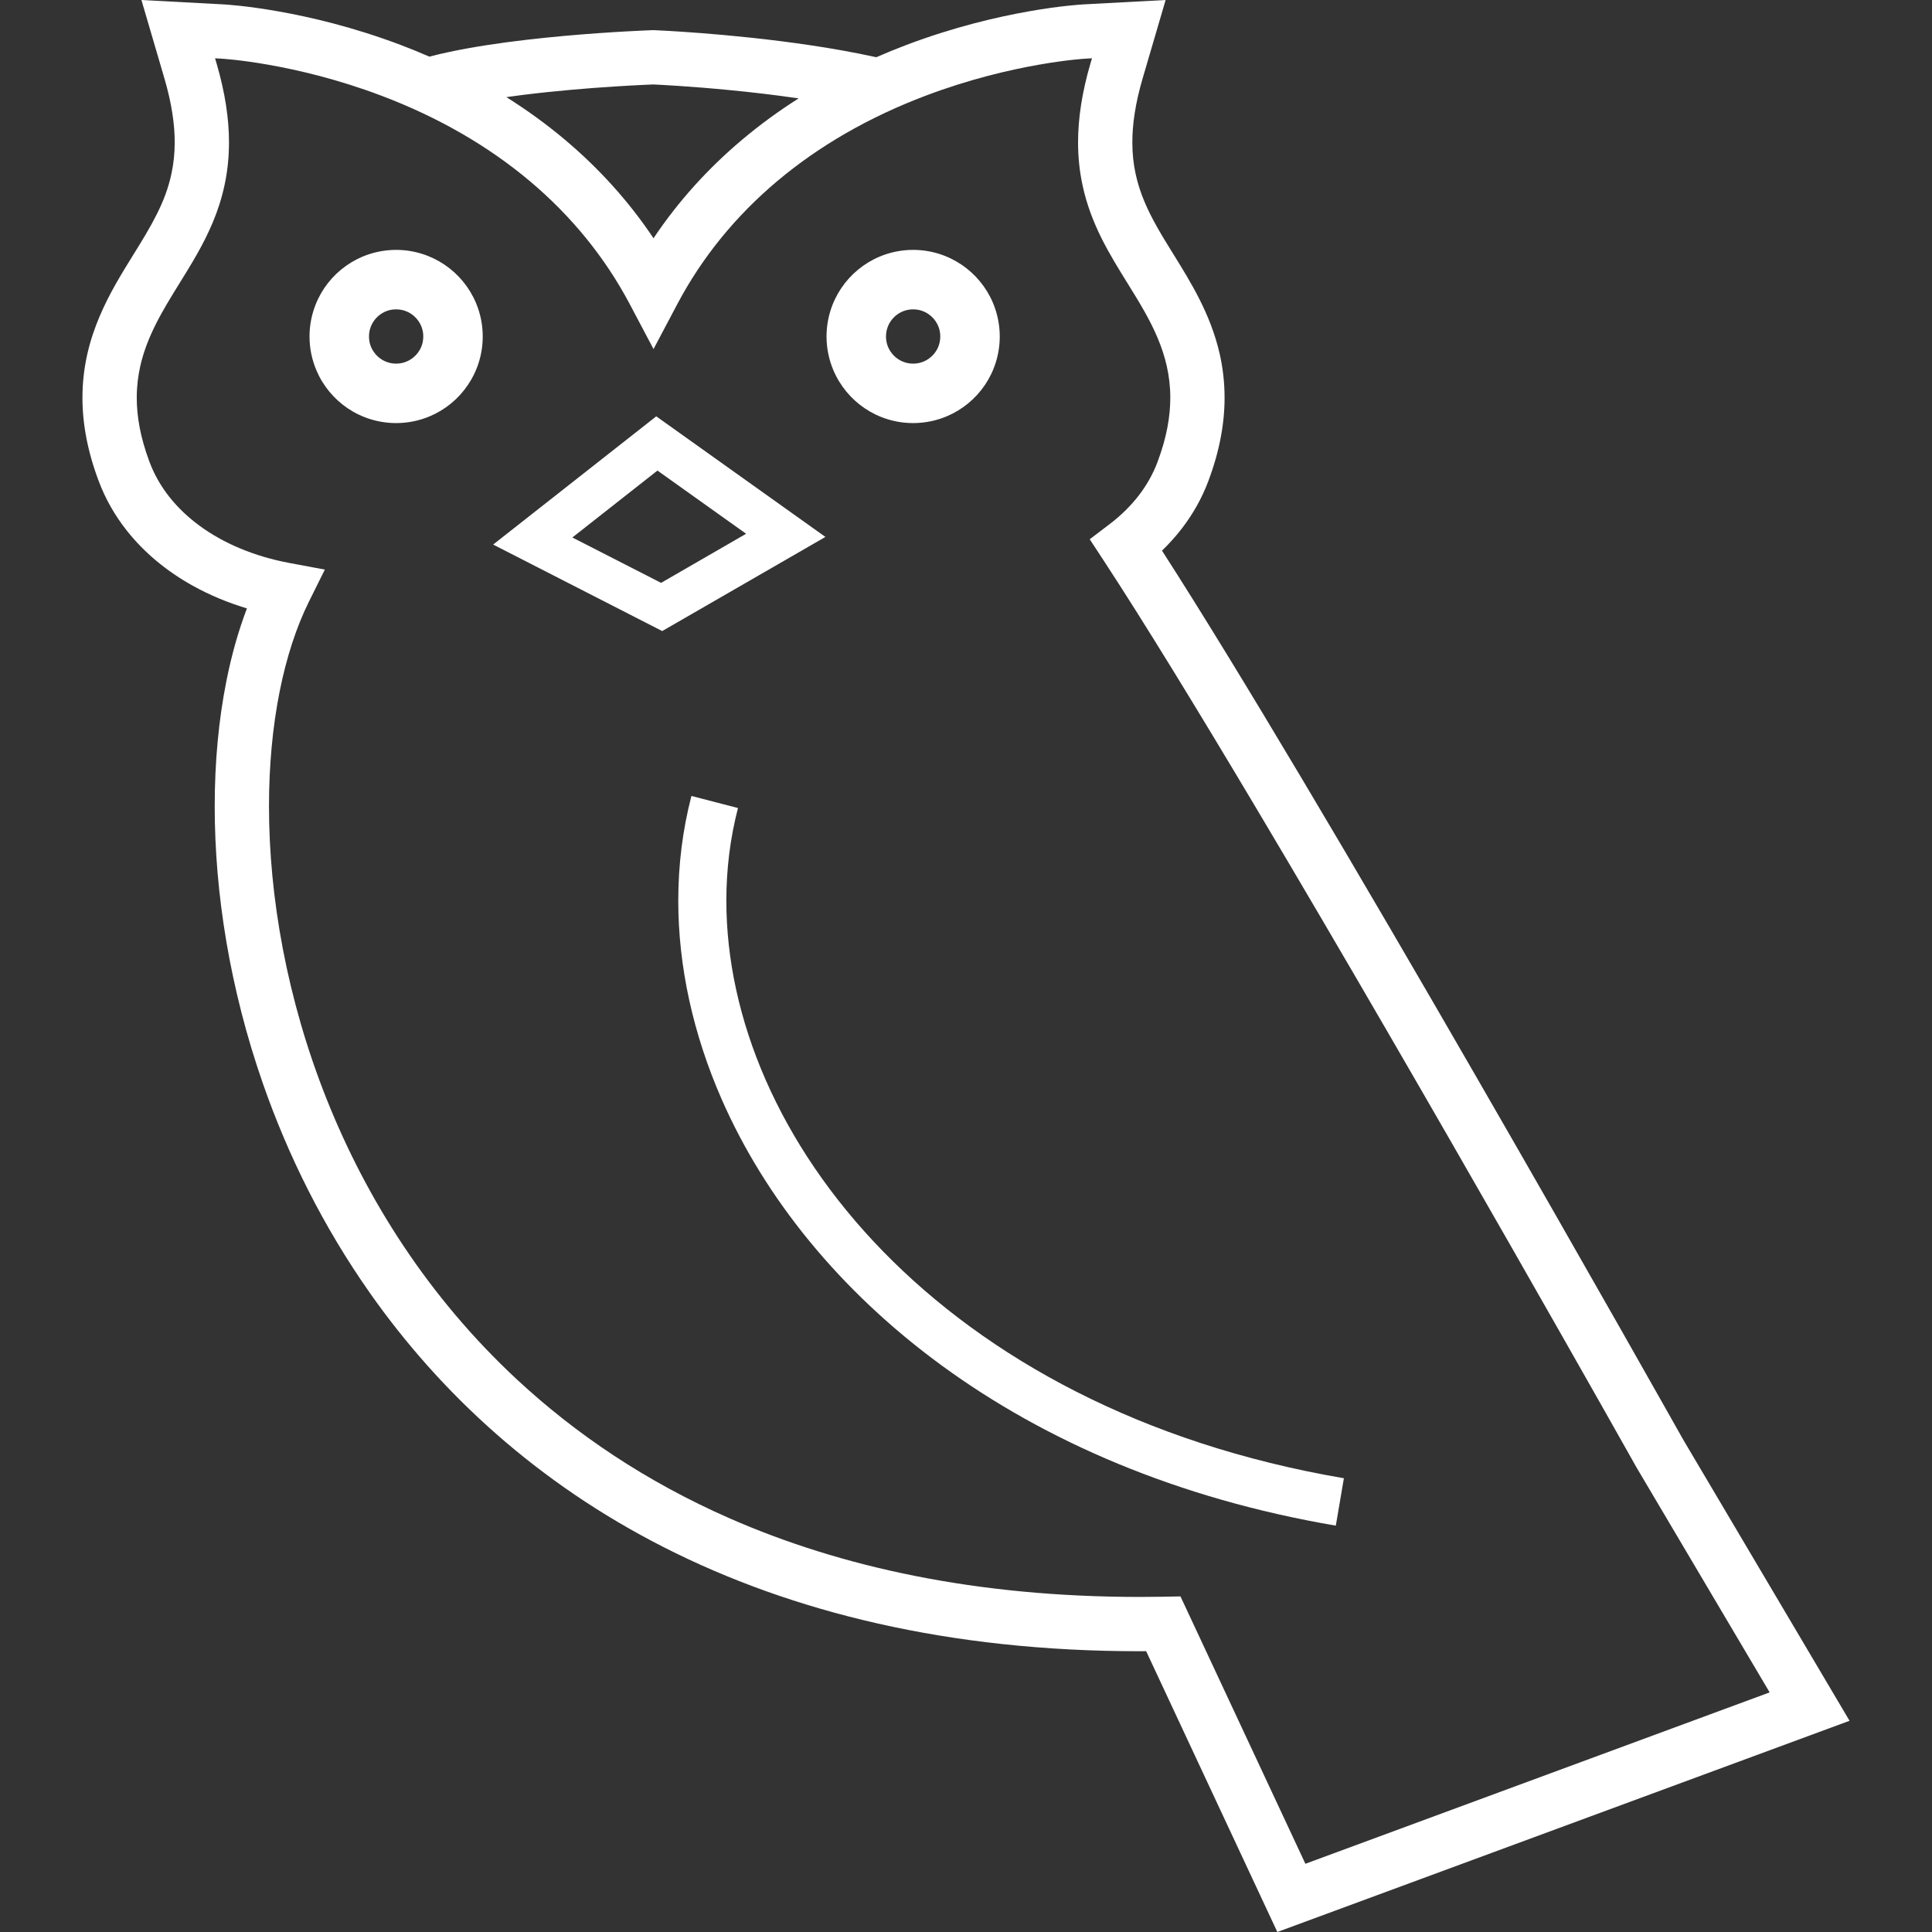 <!DOCTYPE svg PUBLIC "-//W3C//DTD SVG 1.1//EN" "http://www.w3.org/Graphics/SVG/1.1/DTD/svg11.dtd">
<!-- Uploaded to: SVG Repo, www.svgrepo.com, Transformed by: SVG Repo Mixer Tools -->
<svg height="800px" width="800px" version="1.1" id="_x32_" xmlns="http://www.w3.org/2000/svg" xmlns:xlink="http://www.w3.org/1999/xlink" viewBox="0 0 512 512" xml:space="preserve" fill="#000000">
<rect x="0" y="0" width="512" height="512" fill="#333333" stroke="none"/>
<g id="SVGRepo_bgCarrier" stroke-width="0"/>
<g id="SVGRepo_tracerCarrier" stroke-linecap="round" stroke-linejoin="round"/>
<g id="SVGRepo_iconCarrier"> <style type="text/css"> .st0{fill:#fff;} </style> <g> <path class="st0" d="M446.07,381.528c-1.054-1.868-25.187-44.762-54.495-95.56c-14.972-25.969-31.308-54.007-46.606-79.689 c-13.748-23.071-26.643-44.227-37.028-60.354c1.891-1.829,3.658-3.782,5.254-5.859c2.945-3.82,5.332-8.044,7.037-12.601 c2.992-7.966,4.301-15.32,4.294-22.078c0-4.076-0.465-7.92-1.271-11.508c-1.224-5.394-3.185-10.214-5.378-14.569 c-2.201-4.348-4.619-8.246-6.843-11.834c-3.076-4.944-5.844-9.462-7.788-14.15c-0.976-2.341-1.752-4.727-2.302-7.285 c-0.551-2.558-0.86-5.277-0.86-8.316c0-4.711,0.759-10.198,2.696-16.839L308.902,0l-21.738,1.162 c-0.659,0.039-6.114,0.356-14.546,1.852c-8.432,1.488-19.839,4.146-32.377,8.882c-2.728,1.03-5.394,2.122-8.013,3.27 c-5.843-1.279-11.857-2.348-17.746-3.216c-10.718-1.588-20.94-2.572-28.511-3.161c-7.572-0.59-12.484-0.791-12.562-0.791 l-0.264-0.007l-0.264,0.007c-0.086,0-10.353,0.349-23.296,1.512c-6.478,0.589-13.624,1.379-20.52,2.441 c-3.456,0.543-6.866,1.139-10.105,1.836c-1.775,0.38-3.503,0.783-5.177,1.224c-2.503-1.092-5.045-2.13-7.641-3.114 C93.603,7.161,82.195,4.503,73.764,3.015c-8.432-1.496-13.887-1.813-14.546-1.852L37.481,0l6.122,20.886 C45.54,27.527,46.3,33.014,46.3,37.725c0,3.039-0.318,5.758-0.868,8.316c-0.805,3.828-2.154,7.3-3.906,10.78 c-1.736,3.472-3.874,6.952-6.176,10.656c-2.96,4.789-6.3,10.113-8.943,16.344c-1.325,3.115-2.465,6.464-3.278,10.059 c-0.806,3.588-1.278,7.432-1.278,11.508c-0.008,6.758,1.301,14.112,4.3,22.078c1.767,4.735,4.278,9.106,7.37,13.043 c4.65,5.913,10.616,10.842,17.491,14.67c4.448,2.488,9.292,4.503,14.429,6.053c-2.262,5.944-4.092,12.407-5.456,19.312 c-2.03,10.206-3.084,21.358-3.084,33.145c0,22.946,3.992,48.295,12.802,73.543c6.603,18.933,15.933,37.803,28.363,55.472 c18.646,26.503,44.297,50.31,78.008,67.406c33.711,17.112,75.388,27.488,125.9,27.48c0.589,0,1.178-0.015,1.766-0.015L338.506,512 l151.644-55.975L446.07,381.528z M138.667,25.14c8.71-1.085,17.428-1.782,23.938-2.201c3.254-0.209,5.959-0.349,7.842-0.442 c0.946-0.047,1.674-0.07,2.178-0.093c0.208-0.008,0.356-0.016,0.472-0.024c1.535,0.07,9.656,0.458,20.428,1.512 c5.518,0.535,11.749,1.248,18.119,2.186c-5.285,3.34-10.26,6.982-14.91,10.896c-9.144,7.68-17.049,16.453-23.543,26.163 c-6.494-9.71-14.398-18.483-23.543-26.163c-4.82-4.053-9.981-7.796-15.452-11.237C135.683,25.527,137.171,25.326,138.667,25.14z M312.839,423.065l-4.666,0.086c-2.076,0.031-4.138,0.054-6.199,0.054c-43.166-0.008-79.015-7.85-108.587-20.815 c-22.18-9.734-40.84-22.358-56.417-36.834c-23.358-21.715-39.786-47.637-50.372-74.194c-10.585-26.55-15.313-53.736-15.313-77.674 c0-10.927,0.985-21.172,2.806-30.347c1.821-9.168,4.486-17.259,7.765-23.87l4.231-8.524l-9.346-1.743 c-9.338-1.744-17.467-5.2-23.791-9.827c-3.17-2.317-5.89-4.921-8.122-7.757c-2.232-2.844-3.976-5.913-5.208-9.199v-0.008 c-2.464-6.563-3.379-12.113-3.379-17.026c0-2.968,0.341-5.719,0.93-8.346c0.883-3.945,2.356-7.626,4.177-11.244 c1.821-3.62,4.007-7.145,6.223-10.734c3.069-4.952,6.308-10.128,8.85-16.204c1.264-3.038,2.34-6.3,3.085-9.811 c0.759-3.518,1.178-7.285,1.178-11.322c0-6.269-1.023-13.159-3.278-20.877l-0.41-1.395l1.457,0.078 c0.17,0.007,5.076,0.278,12.81,1.65c7.734,1.364,18.297,3.828,29.797,8.175c15.112,5.712,28.302,13.353,39.337,22.629 c11.02,9.277,19.901,20.18,26.442,32.51l6.354,12.012l6.355-12.012c6.54-12.33,15.422-23.233,26.442-32.51 c11.035-9.276,24.217-16.917,39.337-22.629c11.5-4.347,22.055-6.812,29.789-8.175c7.734-1.372,12.647-1.643,12.818-1.65 l1.457-0.078l-0.418,1.395c-2.255,7.718-3.27,14.608-3.27,20.877c0,4.038,0.418,7.804,1.178,11.322 c1.116,5.277,2.976,9.958,5.099,14.213c2.139,4.254,4.526,8.09,6.827,11.802c2.968,4.774,5.852,9.462,7.928,14.376 c1.038,2.465,1.891,4.976,2.48,7.603c0.588,2.627,0.93,5.378,0.93,8.346c0,4.913-0.915,10.462-3.379,17.026 c-1.186,3.17-2.852,6.13-4.968,8.882c-2.116,2.75-4.688,5.285-7.664,7.556l-5.34,4.06l3.673,5.604 c10.687,16.305,24.892,39.538,40.135,65.127c22.877,38.392,48.125,82.161,67.646,116.313c9.757,17.08,18.095,31.758,23.985,42.158 c2.945,5.208,5.27,9.339,6.874,12.175c0.798,1.418,1.418,2.511,1.829,3.247c0.41,0.736,0.628,1.116,0.628,1.116l0.039,0.07 l0.039,0.07l35.338,59.71l-123.032,45.42L312.839,423.065z"/> <path class="st0" d="M117.813,70.15c-3.658-2.472-8.106-3.929-12.833-3.929c-3.146,0-6.184,0.643-8.943,1.805 c-4.122,1.752-7.61,4.65-10.09,8.308c-2.464,3.657-3.921,8.113-3.921,12.84c0,3.146,0.643,6.184,1.814,8.936 c1.735,4.122,4.641,7.618,8.3,10.09c3.65,2.472,8.114,3.921,12.841,3.921c3.146,0,6.184-0.643,8.927-1.805 c4.138-1.744,7.626-4.65,10.09-8.308c2.48-3.65,3.937-8.114,3.929-12.834c0.008-3.146-0.643-6.191-1.806-8.935 C124.369,76.109,121.471,72.622,117.813,70.15z M111.613,91.972c-0.543,1.278-1.473,2.394-2.62,3.17 c-1.162,0.774-2.496,1.216-4.014,1.224c-1.023,0-1.945-0.202-2.805-0.566c-1.27-0.535-2.387-1.457-3.162-2.612 c-0.782-1.155-1.224-2.496-1.224-4.015c0-1.015,0.201-1.945,0.558-2.797c0.543-1.278,1.457-2.402,2.62-3.17 c1.147-0.782,2.495-1.224,4.014-1.224c1.008,0,1.938,0.194,2.79,0.558c1.286,0.543,2.402,1.465,3.177,2.62 c0.776,1.154,1.225,2.495,1.225,4.014C112.171,90.19,111.97,91.112,111.613,91.972z"/> <path class="st0" d="M229.159,108.2c3.65,2.472,8.106,3.921,12.834,3.921c3.146,0,6.184-0.643,8.934-1.805 c4.131-1.744,7.618-4.65,10.098-8.308c2.465-3.65,3.921-8.114,3.921-12.834c0-3.146-0.651-6.191-1.813-8.935 c-1.752-4.13-4.65-7.618-8.307-10.09c-3.65-2.472-8.106-3.929-12.833-3.929c-3.146,0-6.184,0.643-8.936,1.805 c-4.13,1.752-7.618,4.65-10.09,8.308c-2.472,3.657-3.929,8.113-3.929,12.84c0,3.146,0.65,6.184,1.813,8.936 C222.603,102.232,225.501,105.728,229.159,108.2z M235.358,86.377c0.543-1.278,1.465-2.402,2.62-3.17 c1.155-0.782,2.496-1.224,4.015-1.224c1.015,0,1.937,0.194,2.797,0.558c1.278,0.543,2.395,1.465,3.17,2.62 c0.775,1.154,1.224,2.495,1.224,4.014c0,1.016-0.202,1.938-0.558,2.798c-0.543,1.278-1.465,2.394-2.62,3.17 c-1.154,0.774-2.495,1.216-4.014,1.224c-1.016,0-1.938-0.202-2.798-0.566c-1.278-0.535-2.394-1.457-3.169-2.612 c-0.775-1.155-1.224-2.496-1.224-4.015C234.801,88.16,235.002,87.23,235.358,86.377z"/> <path class="st0" d="M202.919,286.208c-6.936-15.824-10.43-31.99-10.43-47.513c0-8.416,1.031-16.646,3.084-24.558l-12.337-3.2 c-2.341,8.989-3.488,18.304-3.488,27.758c0,17.437,3.922,35.323,11.508,52.635c22.776,51.922,78.65,98.653,162.749,112.982 l2.139-12.563c-53.673-9.16-94.622-31.912-122.133-60.129C220.255,317.509,209.862,302.033,202.919,286.208z"/> <path class="st0" d="M173.912,110.332l-3.759,2.96l-39.468,31.022l44.808,22.924l43.251-24.946L173.912,110.332z M175.191,154.465 l-23.512-12.027l22.551-17.731l23.496,16.746L175.191,154.465z"/> </g> </g>
</svg>